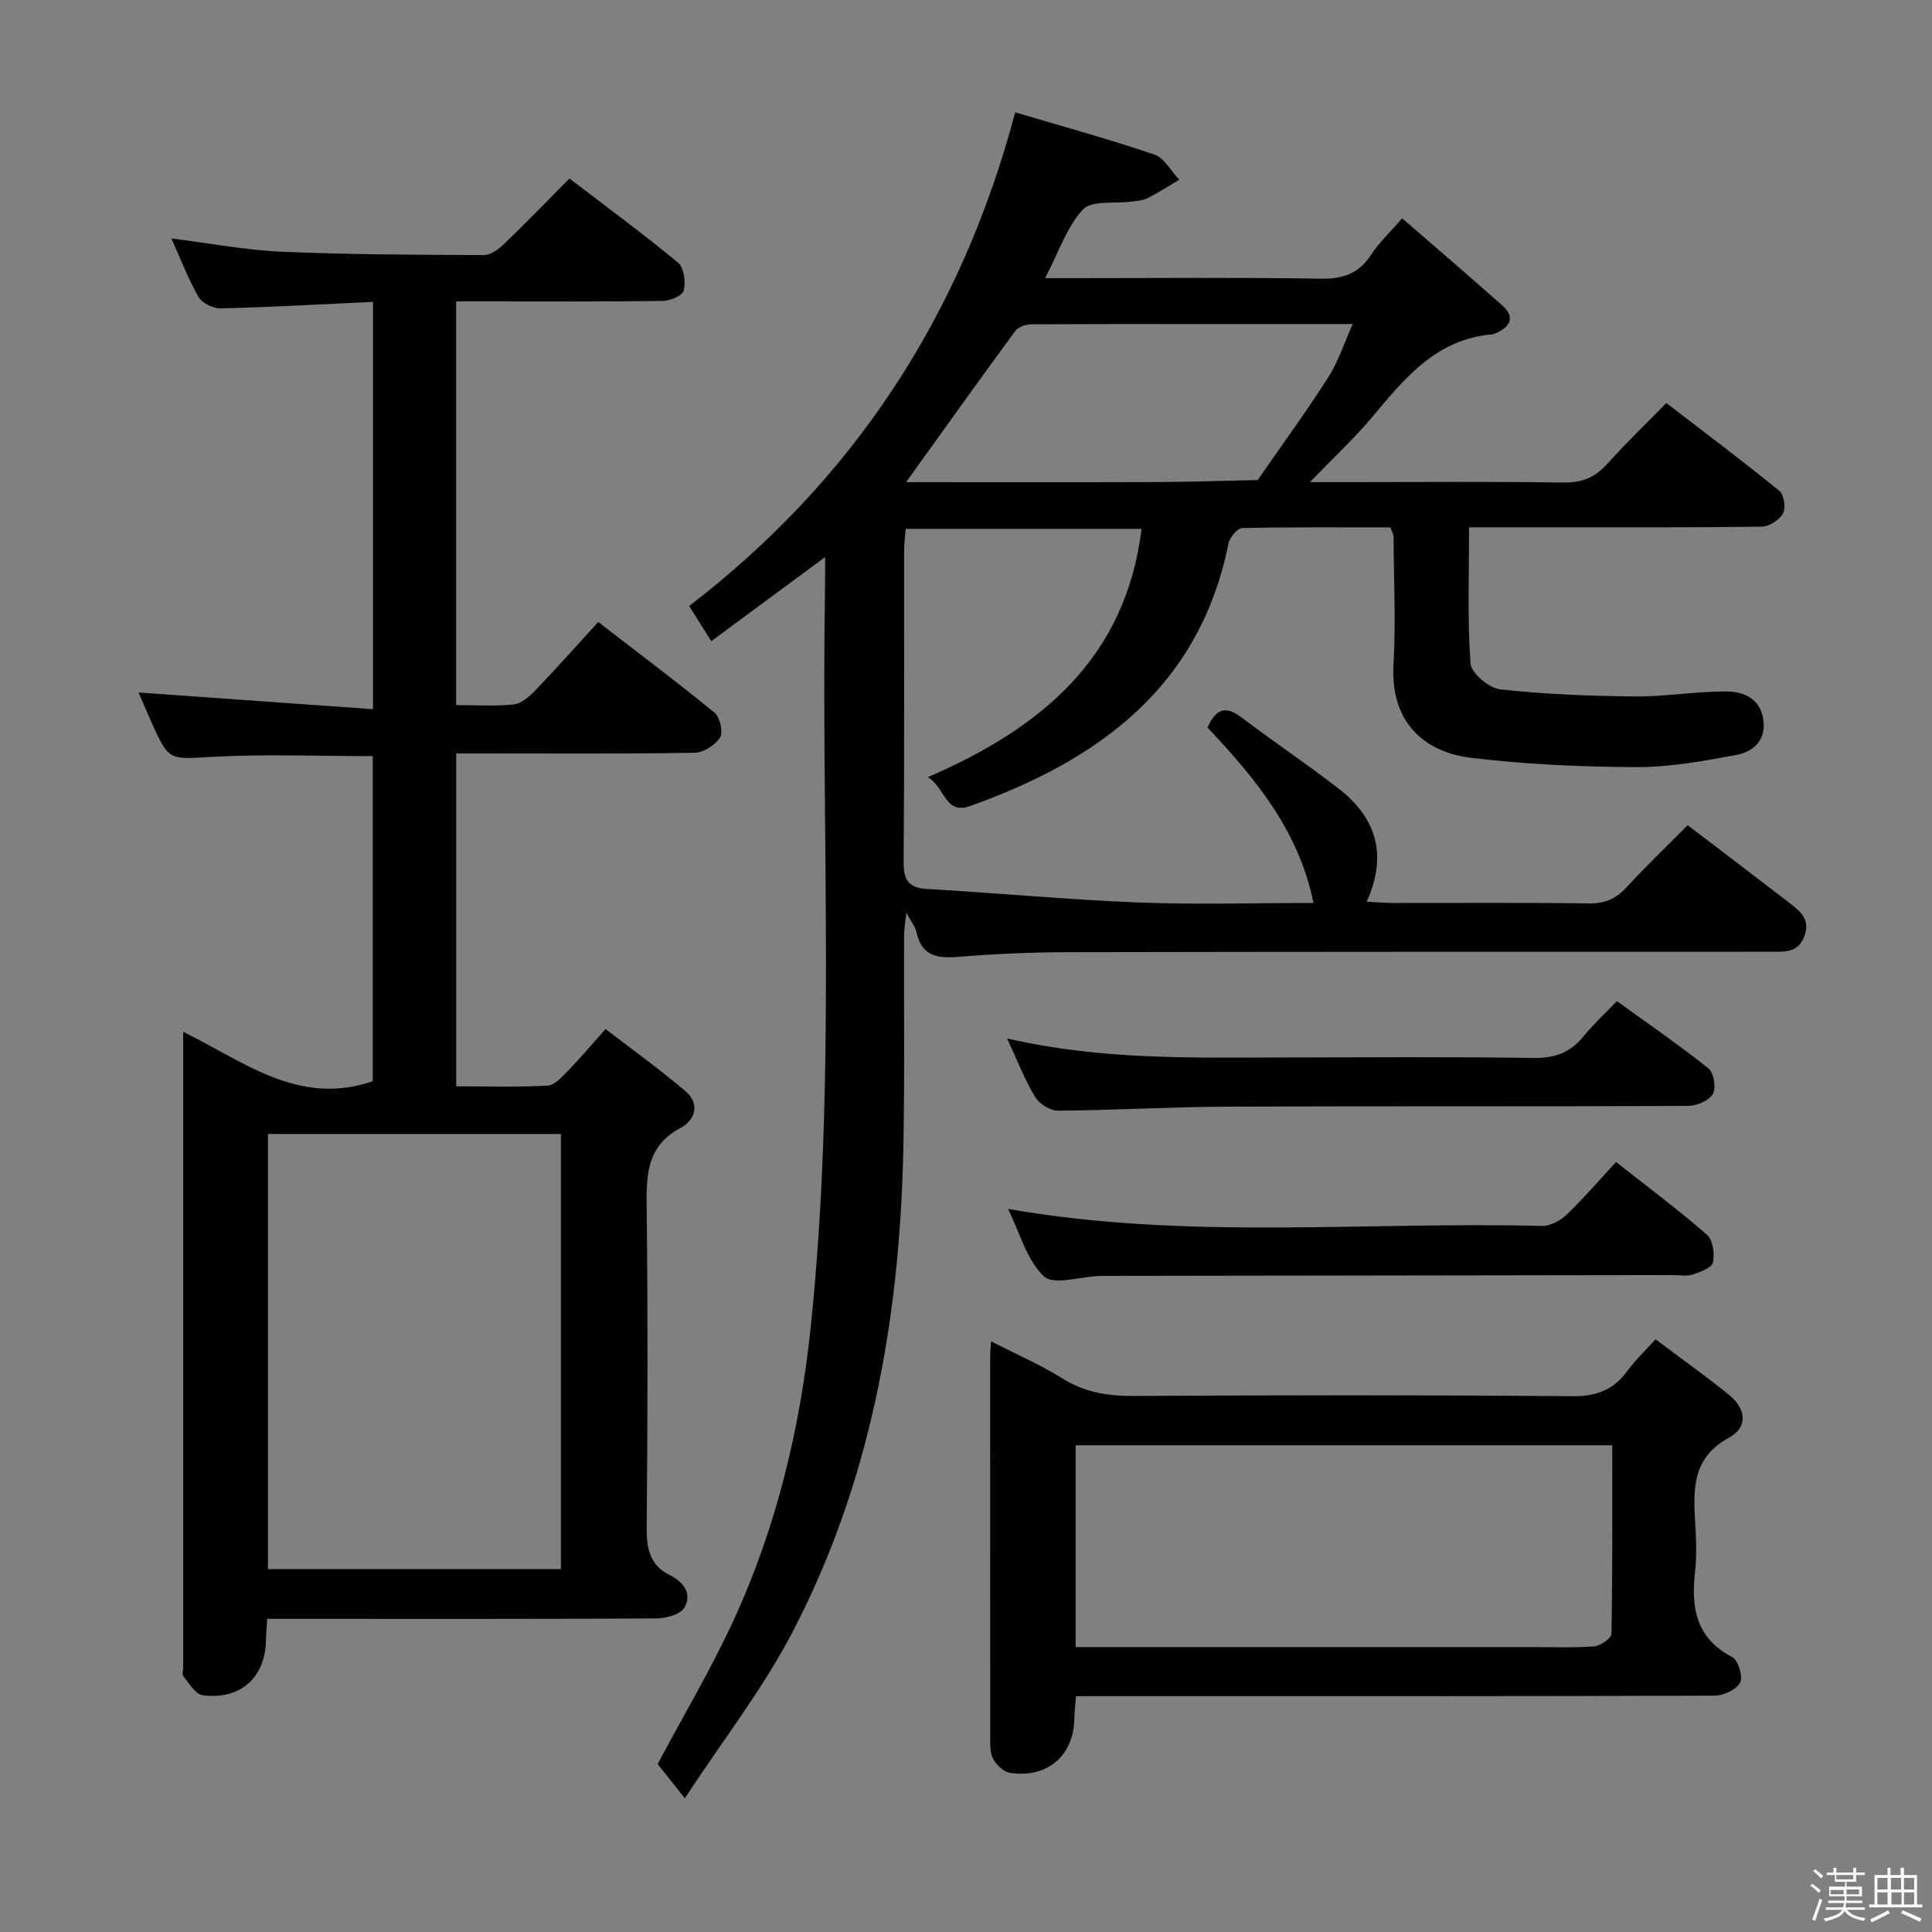 <svg enable-background="new 0 0 400 400" viewBox="0 0 400 400" xmlns="http://www.w3.org/2000/svg"><rect x="0" y="0" width="400" height="400" fill="#808080" stroke="none"/><path d="m374.8 390.4.4-.4c.7.5 1.3 1 1.8 1.4l-.5.5c-.5-.6-1.1-1.1-1.7-1.5zm1 7.3-.6-.3c.5-1.4 1.1-2.8 1.5-4.3.2.1.4.2.6.3-.5 1.3-1 2.8-1.5 4.3zm-.4-10.3.4-.4c.4.3 1 .8 1.7 1.4l-.5.5c-.4-.5-1-1-1.6-1.5zm2.5.3h1.7v-1h.6v1h3.5v-1h.6v1h1.8v.5h-1.8v1.4h-2v1h3.2v2h-3.2v.9h3.3v.5h-3.4c0 .3-.1.6-.1.9h4v.5h-3.7c.7.9 1.9 1.5 3.8 1.7-.1.2-.2.4-.3.6-2.1-.4-3.5-1.1-4-2.1-.4 1-1.8 1.7-4 2.2-.1-.2-.2-.4-.3-.6 2.1-.4 3.4-1 3.8-1.8h-3.4v-.5h3.6c.1-.3.1-.6.2-.9h-3.3v-.5h3.4c0-.3 0-.6 0-.9h-3.2v-2h3.3v-1h-2.1v-1.4h-1.7v-.5zm1.1 3.5v1h2.7c0-.3 0-.4 0-.4 0-.1 0-.2 0-.2 0-.1 0-.2 0-.3h-2.7zm1.2-3v.9h3.5v-.9zm4.7 3h-2.6v.6.4h2.6z" fill="#fcfbfa"/><path d="m393.6 386.7h.6v1.5h2.7v6.1h1.1v.6h-11v-.6h1.1v-6.1h2.7v-1.5h.6v1.5h2.1v-1.5zm-2.7 8.8.4.6c-1.2.6-2.5 1.3-3.8 1.9-.1-.2-.2-.4-.3-.6 1.2-.6 2.5-1.2 3.7-1.9zm-2.2-6.7v2.4h2.1v-2.4zm0 3v2.5h2.1v-2.5zm2.8-3v2.4h2.1v-2.4zm.1 3v2.5h2.1v-2.5h-2.2zm5.9 6.1c-1.4-.7-2.7-1.3-3.9-1.8l.3-.6c1.5.6 2.7 1.2 3.9 1.7zm-1.2-9.1h-2.1v2.4h2.1zm-2.1 3v2.5h2.1v-2.5z" fill="#fcfbfa"/><g fill="#010104"><path d="m170.83 115.34c-8.33 6.15-15.75 11.63-23.56 17.4-1.65-2.6-2.95-4.67-4.59-7.27 34.02-26.12 56.31-60.07 67.51-102.21 9.89 2.94 19.44 5.55 28.8 8.74 2.07.7 3.46 3.42 5.16 5.21-2.18 1.29-4.31 2.68-6.56 3.82-1 .5-2.25.55-3.4.71-3.41.48-8.14-.32-9.96 1.62-3.35 3.59-5 8.77-7.85 14.23h6.1c17 0 34-.17 50.99.11 4.65.08 7.91-1.1 10.45-5.02 1.6-2.47 3.83-4.53 6.38-7.48 7.02 6.09 13.93 12 20.73 18.04 2.66 2.36 1.75 4.34-1.22 5.69-.3.14-.63.28-.95.31-11.59 1-18.12 9.18-24.87 17.23-3.68 4.38-7.91 8.3-12.79 13.35h8.99c14.5 0 29-.14 43.49.09 3.86.06 6.58-1.08 9.1-3.89 3.78-4.2 7.86-8.13 12.22-12.58 8.02 6.18 15.83 12.03 23.4 18.19.97.79 1.38 3.57.74 4.7-.75 1.35-2.9 2.69-4.45 2.71-14.49.2-28.99.12-43.49.13-5.47 0-10.94 0-17.04 0 0 9.67-.37 18.96.29 28.18.14 2.01 3.83 5.11 6.15 5.37 9.19 1.02 18.48 1.38 27.74 1.47 6.3.06 12.6-1.02 18.9-1.04 3.56-.01 7.05 1.31 7.8 5.6.76 4.35-1.9 6.88-5.57 7.56-6.82 1.26-13.77 2.54-20.67 2.51-11.44-.04-22.94-.57-34.3-1.93-8.64-1.03-16.7-6.53-15.99-19.24.49-8.8.06-17.66.01-26.49 0-.47-.29-.93-.63-1.97-10.14 0-20.42-.09-30.69.14-1 .02-2.59 1.9-2.84 3.13-5.99 29.82-26.91 44.92-53.5 54.42-5.25 1.88-5.19-3.9-8.77-5.97 23.38-10.12 40.95-24.52 44.26-51.42-16.3 0-32.37 0-48.83 0-.12 1.53-.33 2.97-.33 4.41-.02 21.5.07 42.99-.1 64.49-.03 3.73.91 5.43 4.84 5.66 14.58.84 29.14 2.22 43.73 2.8 11.95.47 23.93.1 36.29.1-3.07-14.99-12.04-25.8-21.95-36.33 1.53-3.31 3.31-4.92 7.01-2.11 6.61 5.03 13.54 9.65 20.11 14.74 7.75 6 10.26 13.66 5.83 23.45 2.1.1 3.81.24 5.53.25 13.5.02 27-.1 40.49.09 3.29.05 5.6-.95 7.79-3.33 4.04-4.39 8.36-8.53 12.66-12.86 7.31 5.58 14.34 10.91 21.33 16.29 2.17 1.67 4.05 3.37 2.83 6.68s-3.73 3.23-6.49 3.23c-48.66 0-97.31-.01-145.97.09-7.64.02-15.3.36-22.92.98-4.36.35-7.45-.35-8.46-5.16-.22-1.06-1.02-2-2.09-4-.23 2.21-.46 3.4-.47 4.59-.06 15 .16 30-.17 44.99-.79 34.75-6.77 68.47-23.02 99.53-6.11 11.68-14.35 22.26-22.21 34.24-2.61-3.29-4.21-5.3-5.62-7.08 5.43-10.2 11.21-19.9 15.88-30.11 8.78-19.17 13.64-39.53 15.82-60.43 5.3-50.82 2.11-101.82 2.95-152.74.04-1.83.02-3.64.02-6.61zm16.76-15.51c17.49 0 34.44.04 51.39-.02 7.14-.03 14.27-.27 21.41-.42 4.91-7.09 10-14.07 14.65-21.33 2.04-3.19 3.21-6.94 5.02-10.98-22.84 0-44.65-.02-66.46.06-1.16 0-2.77.53-3.4 1.39-7.46 10.13-14.77 20.39-22.61 31.3z"/><path d="m117.9 36.96c7.86 6.01 15.36 11.52 22.51 17.45 1.22 1.01 1.57 3.96 1.16 5.74-.24 1.03-2.8 2.13-4.33 2.15-12.33.18-24.66.1-37 .1-1.81 0-3.61 0-5.8 0v83.58c4.02 0 7.99.27 11.9-.13 1.55-.16 3.19-1.56 4.38-2.79 4.37-4.55 8.56-9.27 13.14-14.28 8.19 6.32 16.28 12.39 24.09 18.79 1.13.92 1.81 4.03 1.12 5.13-.99 1.58-3.42 3.12-5.26 3.15-14.49.25-29 .14-43.5.14-1.82 0-3.65 0-5.86 0v68.92c6.36 0 12.65.19 18.91-.14 1.45-.08 2.97-1.78 4.17-3.01 2.44-2.49 4.68-5.17 7.85-8.71 5.54 4.27 11.27 8.38 16.62 12.94 3.01 2.57 1.87 5.95-1.06 7.51-7.42 3.94-7.11 10.39-7.04 17.34.23 21.83.19 43.66-.01 65.5-.04 4.38.7 7.76 4.86 9.82 2.86 1.41 4.63 3.92 2.89 6.75-.86 1.4-3.78 2.15-5.77 2.17-25 .14-50 .09-75 .09-1.79 0-3.57 0-5.54 0-.12 1.89-.26 3.19-.27 4.48-.11 7.63-5.33 12.38-13.13 11.33-1.48-.2-2.75-2.46-3.95-3.91-.33-.4-.06-1.29-.06-1.96 0-42.66 0-85.33 0-127.99 0-.83 0-1.65 0-3.5 12.61 6.2 23.96 15.49 39.26 10.24 0-21.95 0-44.68 0-67.31-11.14 0-22.11-.45-33.03.14-9.13.49-9.11 1.03-12.8-7.17-1-2.22-1.93-4.47-2.65-6.15 16.1 1.15 32.1 2.29 48.52 3.46 0-28.71 0-56.26 0-84.33-10.68.5-21.09 1.09-31.5 1.35-1.56.04-3.85-1.07-4.6-2.35-2.14-3.7-3.67-7.77-5.63-12.13 7.9.99 15.31 2.41 22.76 2.74 13.97.61 27.96.64 41.95.7 1.39.01 3.02-1.2 4.13-2.27 4.45-4.26 8.73-8.7 13.57-13.58zm-1.77 287.9c0-30.39 0-60.25 0-90.08-20.56 0-40.65 0-60.65 0v90.08z"/><path d="m205.18 277.7c5.38 2.76 10.27 4.88 14.75 7.67 4.59 2.86 9.33 3.68 14.65 3.65 30.33-.17 60.65-.21 90.98.05 5.01.04 8.53-1.32 11.4-5.27 1.55-2.13 3.51-3.97 5.8-6.51 5.19 3.9 10.31 7.53 15.18 11.47 3.48 2.81 4.15 6.66-.04 8.94-7.44 4.05-7.36 10.45-6.94 17.36.21 3.49.36 7.03-.03 10.49-.83 7.43.27 13.66 7.72 17.54 1.23.64 2.27 4.09 1.62 5.27-.8 1.47-3.45 2.7-5.3 2.71-41.99.15-83.98.11-125.97.11-1.96 0-3.93 0-6.23 0-.14 1.89-.32 3.34-.35 4.79-.16 7.54-5.63 12.25-13.31 11.08-1.29-.2-2.75-1.58-3.45-2.8-.68-1.2-.64-2.89-.64-4.37-.03-26.33-.02-52.66-.02-78.98.01-.82.09-1.64.18-3.2zm17.52 63.3h5.81 87.97c4.5 0 9.01.2 13.49-.13 1.33-.1 3.64-1.66 3.66-2.59.24-12.94.16-25.88.16-39.05-37.31 0-74.06 0-111.09 0z"/><path d="m208.7 250.29c37.1 6.51 73.89 2.58 110.52 3.53 1.7.04 3.8-1.07 5.1-2.31 3.47-3.31 6.61-6.98 10.27-10.93 6.73 5.31 12.97 9.96 18.81 15.06 1.24 1.08 1.65 3.97 1.24 5.75-.26 1.13-2.67 1.98-4.26 2.51-1.2.4-2.64.08-3.97.09-39.27.06-78.55.11-117.82.17-.33 0-.67-.01-1 .01-3.94.15-9.47 1.98-11.47.08-3.55-3.36-4.96-8.99-7.42-13.96z"/><path d="m208.51 215c19.47 4.49 38.25 3.97 57.01 3.94 17.32-.03 34.65-.16 51.97.1 4.39.07 7.6-1.09 10.33-4.44 1.99-2.44 4.33-4.6 6.94-7.33 6.53 4.73 12.94 9.12 18.99 13.96 1.1.88 1.6 4.08.86 5.3-.83 1.38-3.36 2.43-5.16 2.44-31.82.14-63.63.01-95.45.15-11.64.05-23.27.75-34.91.84-1.63.01-3.91-1.41-4.78-2.85-2.13-3.52-3.62-7.43-5.8-12.11z"/></g></svg>